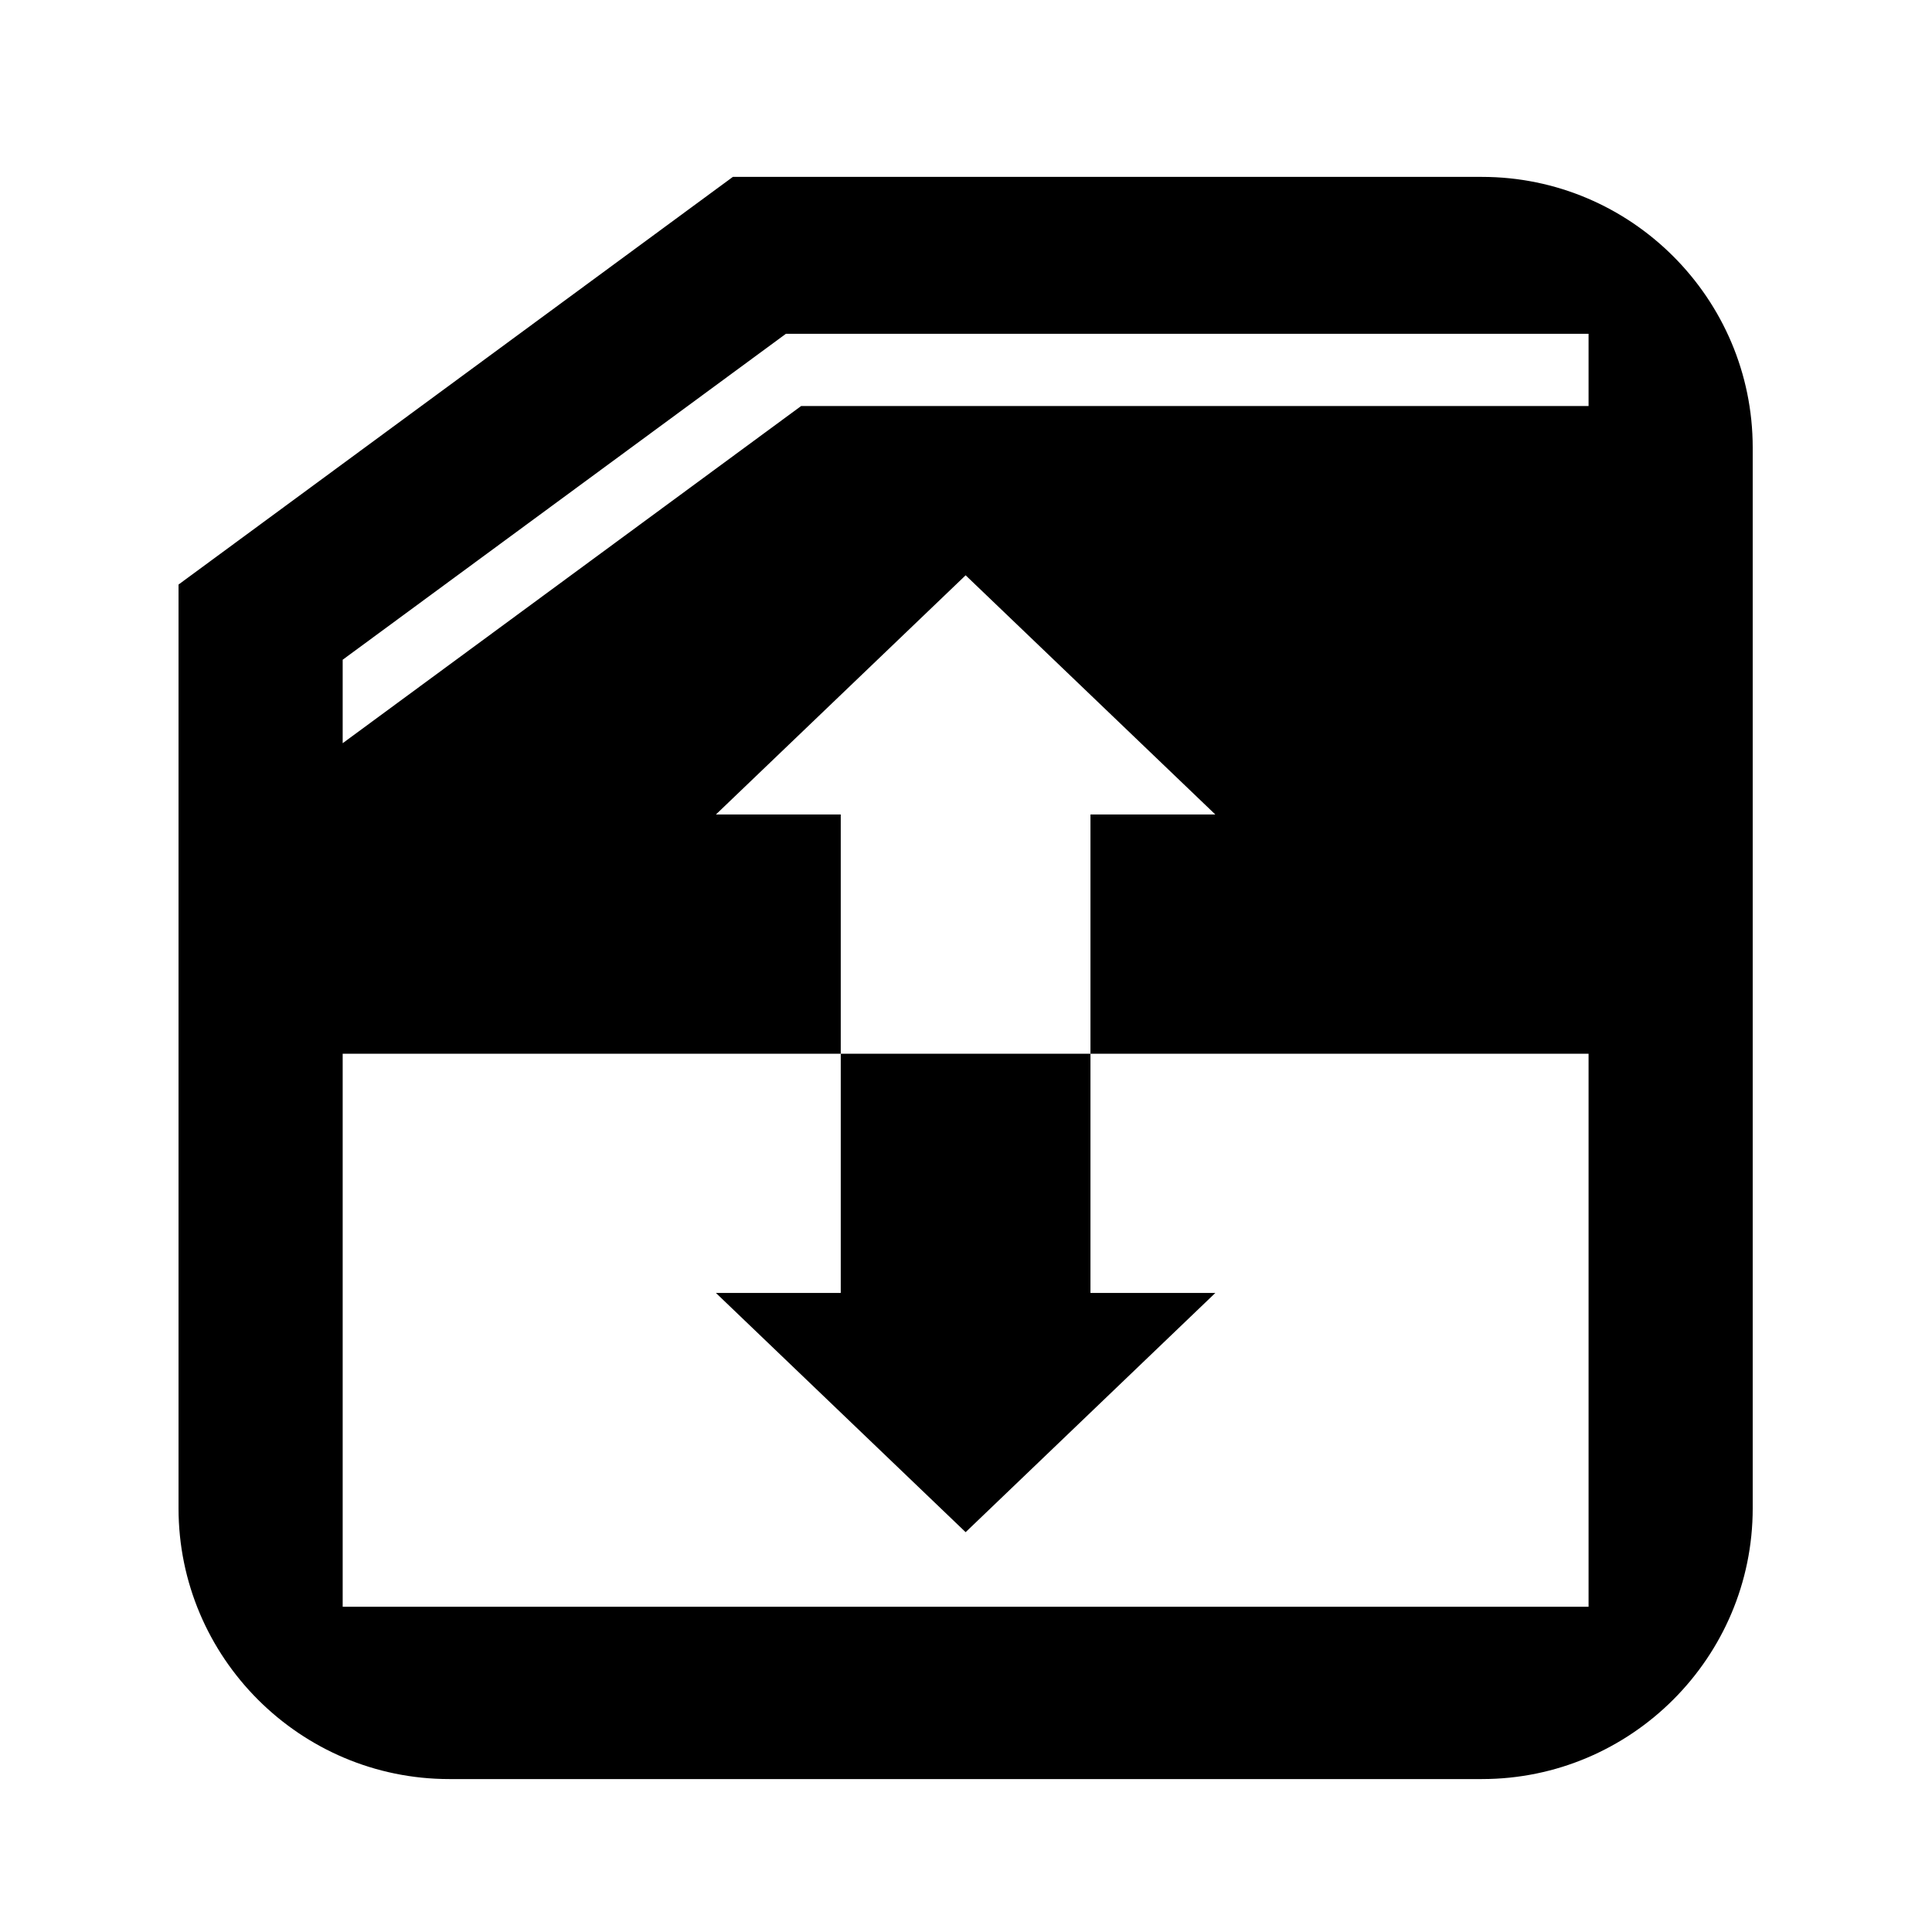 <?xml version="1.0" encoding="UTF-8" standalone="no"?>
<svg
   xmlns:dc="http://purl.org/dc/elements/1.1/"
   xmlns:cc="http://creativecommons.org/ns#"
   xmlns:rdf="http://www.w3.org/1999/02/22-rdf-syntax-ns#"
   xmlns:svg="http://www.w3.org/2000/svg"
   xmlns="http://www.w3.org/2000/svg"
   xmlns:sodipodi="http://sodipodi.sourceforge.net/DTD/sodipodi-0.dtd"
   xmlns:inkscape="http://www.inkscape.org/namespaces/inkscape"
   version="1.1"
   x="0px"
   y="0px"
   viewBox="0 0 100 100"
   enable-background="new 0 0 64.69 65.84"
   xml:space="preserve"
   id="svg8"
   sodipodi:docname="noun_Power Window_172173.svg"
   width="100"
   height="100"
   inkscape:version="0.92.4 (5da689c313, 2019-01-14)"><defs
     id="defs12" /><sodipodi:namedview
     pagecolor="#ffffff"
     bordercolor="#666666"
     borderopacity="1"
     objecttolerance="10"
     gridtolerance="10"
     guidetolerance="10"
     inkscape:pageopacity="0"
     inkscape:pageshadow="2"
     inkscape:window-width="2560"
     inkscape:window-height="1376"
     id="namedview10"
     showgrid="false"
     inkscape:zoom="5.7351152"
     inkscape:cx="20.433723"
     inkscape:cy="23.690538"
     inkscape:window-x="0"
     inkscape:window-y="27"
     inkscape:window-maximized="1"
     inkscape:current-layer="svg8" /><path
     d="M 76.704,92.084 H 23.256 c -7.726,0 -14.015,-6.293 -14.015,-14.015 V 30.256 L 37.933,9.156 h 38.77 c 7.723,0 14.017,6.291 14.017,14.015 v 54.898 c 0,7.722 -6.294,14.015 -14.016,14.015 z M 56.442,54.542 v 12.381 h 6.463 L 49.981,79.305 37.056,66.923 H 43.517 V 54.542 H 17.737 V 83.165 H 82.224 V 54.542 Z m -12.925,0 H 56.442 V 42.158 h 6.463 L 49.981,29.777 37.056,42.158 H 43.517 Z M 17.737,38.468 41.465,21.017 H 82.224 V 17.278 H 40.678 L 17.737,34.148 Z"
     id="path2"
     inkscape:connector-curvature="0"
     style="clip-rule:evenodd;fill:#000000;fill-rule:evenodd;stroke-width:1" /></svg>
